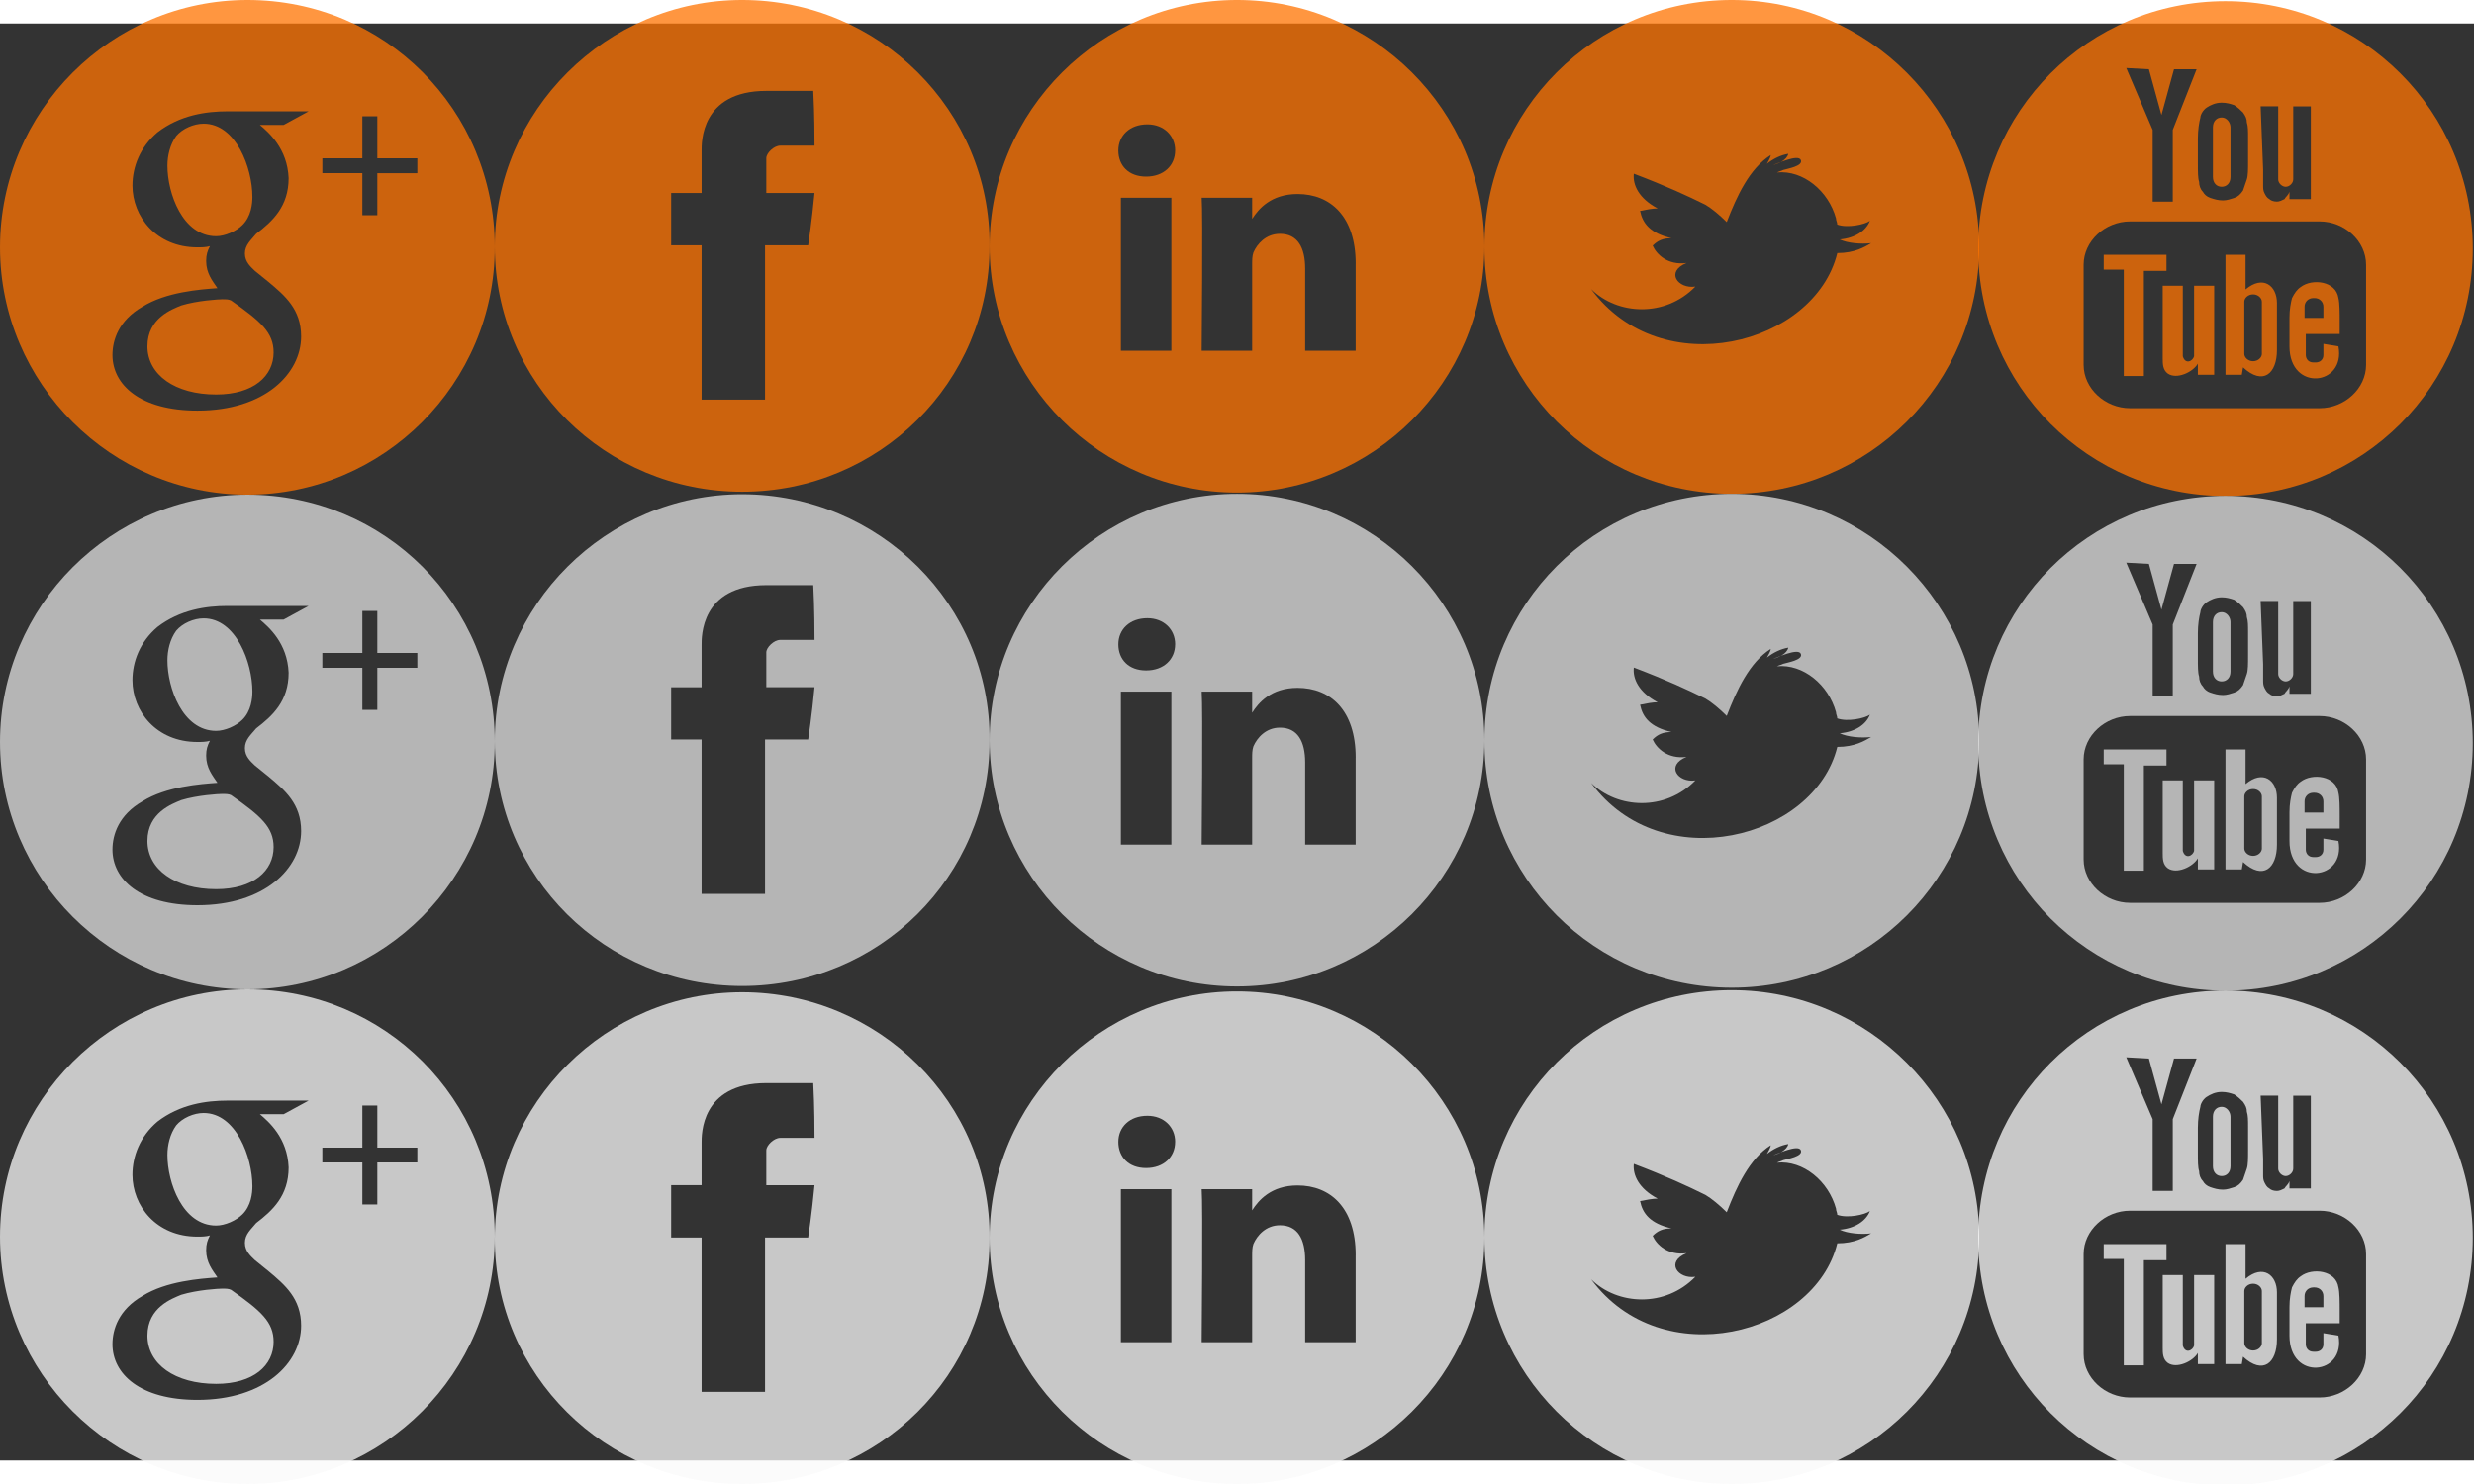 <svg xmlns="http://www.w3.org/2000/svg" width="200" height="120" viewBox="-57.4 369.8 206.545 120" enable-background="new -57.4 369.8 284 40"><rect x="-57.4" y="369.8" width="206.545" height="120" fill="#333333" stroke="none"/><path d="M45.873 367.836c-11.38 0-20.655 9.246-20.655 20.568 0 11.323 9.274 20.568 20.655 20.568 11.38 0 20.654-9.245 20.654-20.568 0-11.322-9.273-20.568-20.654-20.568zm9.905 22.023v7.27h-4.215v-6.857c0-1.766-.632-2.908-2.107-2.908-1.16 0-1.897.83-2.213 1.558-.106.31-.106.623-.106 1.04v7.166h-4.215s.105-11.53 0-12.778h4.215v1.766c.527-.832 1.58-2.078 3.794-2.078 2.74 0 4.85 1.87 4.85 5.817zm-19.6-5.508h4.215v12.777h-4.215V384.35zm4.53-3.947c0 1.246-.947 2.18-2.423 2.18-1.475 0-2.318-.934-2.318-2.18 0-1.247.948-2.182 2.424-2.182 1.37 0 2.32.935 2.32 2.182z" opacity=".75" fill="rgb(255, 115, 0)"/><path d="M45.873 409.076c-11.38 0-20.655 9.246-20.655 20.568 0 11.323 9.274 20.568 20.655 20.568 11.38 0 20.654-9.245 20.654-20.568 0-11.322-9.273-20.568-20.654-20.568zm9.905 22.023v7.27h-4.215v-6.857c0-1.766-.632-2.91-2.107-2.91-1.16 0-1.897.833-2.213 1.56-.106.31-.106.623-.106 1.038v7.17h-4.215s.105-11.53 0-12.778h4.215v1.766c.527-.832 1.58-2.08 3.794-2.08 2.74 0 4.85 1.87 4.85 5.82zm-19.6-5.508h4.215v12.777h-4.215V425.59zm4.53-3.947c0 1.246-.947 2.18-2.423 2.18-1.475 0-2.318-.934-2.318-2.18 0-1.247.948-2.182 2.424-2.182 1.37 0 2.32.935 2.32 2.182z" opacity=".75" fill="#e0e0e0"/><path d="M45.873 450.628c-11.38 0-20.655 9.245-20.655 20.568 0 11.323 9.274 20.568 20.655 20.568 11.38 0 20.654-9.245 20.654-20.568 0-11.323-9.273-20.568-20.654-20.568zm9.905 22.022v7.272h-4.215v-6.856c0-1.766-.632-2.91-2.107-2.91-1.16 0-1.897.832-2.213 1.56-.106.31-.106.622-.106 1.038v7.168h-4.215s.105-11.53 0-12.777h4.215v1.765c.527-.83 1.58-2.077 3.794-2.077 2.74 0 4.85 1.87 4.85 5.817zm-19.6-5.505h4.215v12.777h-4.215v-12.777zm4.53-3.948c0 1.247-.947 2.182-2.423 2.182-1.475 0-2.318-.937-2.318-2.184 0-1.246.948-2.18 2.424-2.18 1.37 0 2.32.934 2.32 2.18z" opacity=".75" fill="#f9f9f9"/><g opacity=".75" fill="rgb(255, 115, 0)"><path d="M125.777 396.448v1.137c-.105.413-.733.723-.943 0v-5.89h-1.677v6.095c0 .414 0 .93.42 1.24.733.517 2.095-.103 2.515-.826v.93h1.362v-7.438h-1.677v4.752zM119.908 390.353v8.884h1.677v-8.78h1.887v-1.343h-5.24v1.24zM128.083 383.432c.42 0 .733-.31.733-.826v-4.132c0-.413-.314-.826-.733-.826-.42 0-.734.31-.734.826v4.132c0 .517.313.826.732.826zM130.074 392.006v-2.892h-1.677v10.02h1.363l.104-.62c1.677 1.55 2.83.517 2.83-1.446v-3.925c0-1.447-1.153-2.376-2.62-1.137zm1.362 5.372c0 .31-.314.62-.733.62-.42 0-.734-.31-.734-.62v-4.34c0-.31.313-.618.732-.618.42 0 .733.31.733.62v4.338zM136.572 396.55v.932c0 .414-.315.62-.63.62h-.21c-.418 0-.628-.31-.628-.62v-1.755h2.83v-1.033c0-.723 0-1.55-.105-1.963-.21-1.446-2.203-1.652-3.146-.93-.314.207-.524.517-.733.93-.104.414-.21.93-.21 1.653v2.376c0 3.82 4.717 3.305 4.088 0l-1.258-.208zM135 393.453c0-.413.314-.723.733-.723h.105c.42 0 .734.31.734.722v.93H135v-.93zM128.397 367.937c-11.423 0-20.645 9.194-20.645 20.66 0 11.467 9.222 20.66 20.645 20.66s20.646-9.193 20.646-20.66c0-11.466-9.223-20.66-20.646-20.66zm2.935 8.78h1.467v6.096c0 .31.312.62.627.62.314 0 .628-.31.628-.62v-6.095h1.468v7.747h-1.782v-.62c-.104.31-.313.414-.42.62-.21.104-.417.207-.627.207-.314 0-.524-.103-.63-.207-.208-.103-.313-.31-.418-.516-.105-.21-.105-.415-.105-.62v-1.345l-.208-5.268zm-4.507.104c.315-.204.734-.41 1.258-.41.42 0 .733.102 1.048.206.316.206.526.413.735.62.21.31.315.516.315.826.104.31.104.724.104 1.24v1.963c0 .723 0 1.24-.105 1.55l-.317.93c-.21.31-.42.516-.733.62-.314.102-.628.206-.942.206-.42 0-.734-.104-1.048-.207-.315-.103-.524-.31-.63-.516-.21-.207-.314-.517-.314-.827-.104-.31-.104-.827-.104-1.55v-2.066c0-.723.104-1.343.21-1.756 0-.207.21-.62.523-.827zm-4.82-3.2l1.047 3.82 1.048-3.82h1.887l-1.99 5.06v5.993h-1.678v-5.99l-2.203-5.166 1.886.103zm18.13 24.69c0 1.96-1.782 3.614-3.878 3.614h-15.825c-2.096 0-3.877-1.653-3.877-3.615v-8.37c0-1.96 1.78-3.614 3.877-3.614h15.825c2.096 0 3.878 1.653 3.878 3.615v8.37z"/></g><g opacity=".75" fill="#e0e0e0"><path d="M125.777 437.757v1.136c-.105.414-.733.724-.943 0v-5.888h-1.677v6.095c0 .413 0 .93.42 1.24.733.516 2.095-.104 2.515-.827v.93h1.362v-7.438h-1.677v4.752zM123.472 430.423h-5.24v1.24h1.676v8.883h1.677v-8.78h1.887zM128.083 424.74c.42 0 .733-.31.733-.825v-4.132c0-.413-.314-.826-.733-.826-.42 0-.734.31-.734.826v4.132c0 .516.313.826.732.826zM130.074 433.315v-2.892h-1.677v10.02h1.363l.104-.62c1.677 1.55 2.83.517 2.83-1.446v-3.925c0-1.447-1.153-2.376-2.62-1.137zm1.362 5.372c0 .31-.314.62-.733.62-.42 0-.734-.31-.734-.62v-4.34c0-.31.313-.618.732-.618.42-.003.733.307.733.617v4.34zM136.572 437.86v.93c0 .413-.315.62-.63.62h-.21c-.418 0-.628-.31-.628-.62v-1.756h2.83V436c0-.722 0-1.548-.105-1.962-.21-1.446-2.203-1.652-3.146-.93-.314.207-.524.517-.733.93-.104.414-.21.93-.21 1.653v2.378c0 3.822 4.717 3.306 4.088 0l-1.258-.207zm-1.572-3.1c0-.412.314-.722.733-.722h.105c.42 0 .734.31.734.723v.93H135v-.93zM128.397 409.246c-11.423 0-20.645 9.194-20.645 20.66 0 11.467 9.222 20.66 20.645 20.66s20.646-9.193 20.646-20.66c0-11.466-9.223-20.66-20.646-20.66zm2.935 8.78h1.467v6.096c0 .31.312.62.627.62.314 0 .628-.31.628-.62v-6.095h1.468v7.747h-1.782v-.62c-.104.31-.313.414-.42.62-.21.104-.417.207-.627.207-.314 0-.524-.1-.63-.205-.208-.103-.313-.31-.418-.516-.105-.208-.105-.414-.105-.62v-1.344l-.208-5.268zm-4.507.104c.315-.206.734-.413 1.258-.413.42 0 .733.103 1.048.207.316.206.526.413.735.62.21.31.315.516.315.826.104.31.104.723.104 1.24v1.962c0 .723 0 1.24-.105 1.55l-.317.93c-.21.31-.42.516-.733.62-.314.102-.628.206-.942.206-.42 0-.734-.104-1.048-.207-.315-.1-.524-.31-.63-.514-.21-.207-.314-.517-.314-.827-.104-.31-.104-.827-.104-1.55v-2.066c0-.723.104-1.343.21-1.756 0-.207.21-.62.523-.827zm-4.82-3.202l1.047 3.822 1.048-3.822h1.887l-1.99 5.062v5.99h-1.678v-5.99l-2.203-5.165 1.886.103zm18.13 24.69c0 1.96-1.782 3.614-3.878 3.614h-15.825c-2.096 0-3.877-1.653-3.877-3.615v-8.368c0-1.964 1.78-3.617 3.877-3.617h15.825c2.096 0 3.878 1.653 3.878 3.615v8.367z"/></g><g opacity=".75" fill="#f9f9f9"><path d="M125.777 479.066v1.137c-.105.413-.733.723-.943 0v-5.89h-1.677v6.097c0 .412 0 .93.42 1.24.733.515 2.095-.105 2.515-.828v.93h1.362v-7.438h-1.677v4.752zM121.585 473.075h1.887v-1.343h-5.24v1.24h1.676v8.883h1.677zM128.083 466.05c.42 0 .733-.31.733-.826v-4.132c0-.413-.314-.826-.733-.826-.42 0-.734.31-.734.826v4.132c0 .517.313.826.732.826zM130.074 474.624v-2.892h-1.677v10.02h1.363l.104-.62c1.677 1.55 2.83.517 2.83-1.446v-3.925c0-1.445-1.153-2.374-2.62-1.135zm1.362 5.372c0 .31-.314.62-.733.62-.42 0-.734-.31-.734-.62v-4.34c0-.31.313-.618.732-.618.42 0 .733.31.733.62v4.338zM136.572 479.17v.928c0 .412-.315.62-.63.62h-.21c-.418 0-.628-.31-.628-.62v-1.756h2.83v-1.033c0-.724 0-1.55-.105-1.964-.21-1.446-2.203-1.652-3.146-.93-.314.207-.524.517-.733.93-.104.414-.21.93-.21 1.653v2.375c0 3.822 4.717 3.306 4.088 0l-1.258-.207zm-1.572-3.1c0-.413.314-.723.733-.723h.105c.42 0 .734.31.734.724v.93H135v-.93zM128.397 450.555c-11.423 0-20.645 9.194-20.645 20.66 0 11.467 9.222 20.66 20.645 20.66s20.646-9.193 20.646-20.66c0-11.466-9.223-20.66-20.646-20.66zm2.935 8.78h1.467v6.096c0 .31.312.62.627.62.314 0 .628-.31.628-.62v-6.093h1.468v7.747h-1.782v-.62c-.104.31-.313.414-.42.62-.21.104-.417.207-.627.207-.314 0-.524-.102-.63-.206-.208-.103-.313-.31-.418-.516-.105-.207-.105-.413-.105-.62v-1.343l-.208-5.268zm-4.507.104c.315-.208.734-.415 1.258-.415.42 0 .733.103 1.048.207.316.206.526.413.735.62.21.31.315.516.315.826.104.31.104.722.104 1.238v1.963c0 .723 0 1.24-.105 1.55l-.317.93c-.21.31-.42.516-.733.62-.314.102-.628.206-.942.206-.42 0-.734-.104-1.048-.207-.315-.104-.524-.31-.63-.517-.21-.207-.314-.517-.314-.827-.104-.31-.104-.826-.104-1.55v-2.065c0-.722.104-1.342.21-1.755 0-.207.21-.62.523-.827zm-4.82-3.204l1.047 3.822 1.048-3.823h1.887l-1.99 5.062v5.99h-1.678v-5.99l-2.203-5.166 1.886.104zm18.13 24.69c0 1.96-1.782 3.614-3.878 3.614h-15.825c-2.096 0-3.877-1.652-3.877-3.614v-8.368c0-1.962 1.78-3.615 3.877-3.615h15.825c2.096 0 3.878 1.653 3.878 3.615v8.368z"/></g><path d="M87.182 367.836c-11.428 0-20.655 9.222-20.655 20.62 0 11.398 9.227 20.62 20.655 20.62s20.654-9.222 20.654-20.62c0-11.294-9.226-20.62-20.654-20.62zm8.807 21.14c-1.89 7.666-14.68 10.982-20.55 3.003 2.2 2.174 6.184 2.382 8.7-.21-1.468.208-2.516-1.242-.734-1.97-1.572.21-2.516-.723-2.83-1.45.42-.413.838-.62 1.572-.62-1.783-.414-2.412-1.243-2.622-2.28.524-.103 1.05-.207 1.468-.207-1.573-.83-2.097-1.968-1.992-2.9 2.726 1.035 4.508 1.864 5.976 2.59.524.31 1.153.828 1.782 1.45.84-2.176 1.888-4.455 3.67-5.595 0 .206-.21.517-.315.724.525-.414 1.154-.725 1.783-.83-.105.52-.84.83-1.258.934.314-.104 2.097-.933 2.306-.415.21.52-1.153.727-1.468.83-.21.104-.314.104-.524.207 2.202-.208 4.3 1.554 4.928 3.833 0 .207.105.31.105.518.838.312 2.305 0 2.725-.31-.315.83-1.258 1.45-2.516 1.555.628.31 1.78.414 2.62.31-.525.31-1.363.83-2.83.83z" opacity=".75" fill="rgb(255, 115, 0)"/><path d="M87.182 409.077c-11.428 0-20.655 9.22-20.655 20.62 0 11.397 9.227 20.62 20.655 20.62s20.654-9.223 20.654-20.62c0-11.295-9.226-20.62-20.654-20.62zm8.807 21.138c-1.89 7.667-14.68 10.983-20.55 3.004 2.2 2.174 6.184 2.382 8.7-.21-1.468.208-2.516-1.242-.734-1.967-1.572.207-2.516-.726-2.83-1.45.42-.416.838-.623 1.572-.623-1.783-.413-2.412-1.242-2.622-2.278.524-.104 1.05-.208 1.468-.208-1.573-.83-2.097-1.968-1.992-2.9 2.726 1.035 4.508 1.864 5.976 2.59.524.31 1.153.828 1.782 1.45.84-2.176 1.888-4.455 3.67-5.595 0 .205-.21.516-.315.723.525-.414 1.154-.725 1.783-.83-.105.52-.84.83-1.258.934.314-.104 2.097-.933 2.306-.415.21.518-1.153.726-1.468.83-.21.103-.314.103-.524.206 2.202-.208 4.3 1.554 4.928 3.833 0 .21.105.31.105.52.838.31 2.305 0 2.725-.31-.315.83-1.258 1.45-2.516 1.554.628.31 1.78.414 2.62.31-.525.31-1.363.83-2.83.83z" opacity=".75" fill="#e0e0e0"/><path d="M87.182 450.524c-11.428 0-20.655 9.222-20.655 20.62 0 11.398 9.227 20.62 20.655 20.62s20.654-9.222 20.654-20.62c0-11.295-9.226-20.62-20.654-20.62zm8.807 21.138c-1.89 7.668-14.68 10.983-20.55 3.005 2.2 2.176 6.184 2.383 8.7-.207-1.468.207-2.516-1.244-.734-1.97-1.572.208-2.516-.725-2.83-1.45.42-.414.838-.622 1.572-.622-1.783-.414-2.412-1.243-2.622-2.28.524-.103 1.05-.206 1.468-.206-1.573-.83-2.097-1.97-1.992-2.902 2.726 1.036 4.508 1.865 5.976 2.59.524.312 1.153.83 1.782 1.45.84-2.175 1.888-4.454 3.67-5.594 0 .207-.21.518-.315.725.525-.412 1.154-.723 1.783-.827-.105.52-.84.83-1.258.933.314-.104 2.097-.933 2.306-.414.21.52-1.153.726-1.468.83-.21.103-.314.103-.524.207 2.202-.21 4.3 1.553 4.928 3.833 0 .208.105.31.105.52.838.31 2.305 0 2.725-.312-.315.83-1.258 1.45-2.516 1.555.628.31 1.78.415 2.62.31-.525.312-1.363.83-2.83.83z" opacity=".75" fill="#f9f9f9"/><path d="M4.563 367.836c-11.333 0-20.654 9.253-20.654 20.586 0 11.332 9.213 20.48 20.652 20.48 11.44 0 20.654-9.148 20.654-20.48.106-11.333-9.215-20.586-20.654-20.586zM10.6 380H7.74c-.53 0-1.164.624-1.164 1.04v2.91H10.6c-.21 2.288-.53 4.368-.53 4.368h-3.6v12.89H1.174v-12.89h-2.542v-4.367h2.542v-3.533c0-.623-.106-4.99 5.402-4.99h3.92c.105 1.975.105 4.055.105 4.574z" opacity=".75" fill="rgb(255, 115, 0)"/><path d="M4.563 409.11c-11.333 0-20.654 9.254-20.654 20.586 0 11.332 9.213 20.48 20.652 20.48 11.44 0 20.654-9.148 20.654-20.48.106-11.332-9.215-20.585-20.654-20.585zm6.038 12.165H7.74c-.53 0-1.164.624-1.164 1.04v2.91H10.6c-.21 2.288-.53 4.367-.53 4.367h-3.6v12.892H1.174v-12.892h-2.542v-4.366h2.542v-3.535c0-.622-.106-4.99 5.402-4.99h3.92c.105 1.977.105 4.056.105 4.576z" opacity=".75" fill="#e0e0e0"/><path d="M4.563 450.697c-11.333 0-20.654 9.253-20.654 20.585 0 11.333 9.213 20.482 20.652 20.482 11.44 0 20.654-9.15 20.654-20.482.106-11.332-9.215-20.585-20.654-20.585zM10.6 462.86H7.74c-.53 0-1.164.625-1.164 1.04v2.912H10.6c-.21 2.287-.53 4.367-.53 4.367h-3.6v12.89H1.174v-12.89h-2.542v-4.37h2.542v-3.534c0-.624-.106-4.99 5.402-4.99h3.92c.105 1.975.105 4.054.105 4.574z" opacity=".75" fill="#f9f9f9"/><path d="M-36.328 384.257c0 .62-.104 1.652-.835 2.375-.52.516-1.46.93-2.19.93-2.817 0-4.07-3.615-4.07-5.887 0-.826.21-1.756.732-2.48.52-.618 1.46-1.03 2.293-1.03 2.712 0 4.068 3.716 4.068 6.092zm-2.504 8.57c-.313 0-2.086.105-3.442.518-.73.31-2.817 1.032-2.817 3.408 0 2.375 2.293 4.027 5.736 4.027 3.13 0 4.798-1.55 4.798-3.51 0-1.653-1.043-2.583-3.547-4.338-.208-.104-.417-.104-.73-.104zm22.74-4.336c0 11.36-9.283 20.656-20.653 20.656S-57.4 399.85-57.4 388.49s9.284-20.654 20.655-20.654c11.474 0 20.654 9.192 20.654 20.655zm-19.61-10.222h1.982l2.086-1.136h-6.78c-1.774 0-3.964.31-5.842 1.757-1.46 1.24-2.086 2.89-2.086 4.44 0 2.58 1.982 5.163 5.424 5.163.313 0 .73 0 1.043-.102-.21.414-.313.724-.313 1.24 0 1.033.522 1.65.94 2.27-1.46.105-4.278.31-6.26 1.55-1.982 1.137-2.504 2.79-2.504 4.03 0 2.477 2.295 4.646 7.094 4.646 5.633 0 8.658-3.098 8.658-6.196 0-2.272-1.356-3.408-2.712-4.544l-1.148-.93c-.312-.31-.834-.723-.834-1.446s.522-1.136.94-1.652c1.355-1.033 2.71-2.272 2.71-4.647-.103-2.48-1.668-3.82-2.398-4.44zm8.554-.723v3.51h-3.338v1.24h3.338v3.512h1.25v-3.51h3.34v-1.24h-3.34v-3.512h-1.25z" opacity=".75" fill="rgb(255, 115, 0)"/><path d="M-36.328 425.566c0 .62-.105 1.652-.835 2.375-.52.52-1.46.93-2.19.93-2.817 0-4.07-3.613-4.07-5.885 0-.826.21-1.756.732-2.478.52-.62 1.46-1.033 2.292-1.033 2.713 0 4.07 3.718 4.07 6.093zm-2.504 8.572c-.313 0-2.086.103-3.442.516-.73.31-2.817 1.033-2.817 3.408s2.293 4.028 5.736 4.028c3.13 0 4.798-1.55 4.798-3.512 0-1.652-1.043-2.582-3.547-4.337-.208-.1-.417-.1-.73-.1zm22.74-4.338c0 11.36-9.283 20.655-20.653 20.655S-57.4 441.16-57.4 429.8c0-11.36 9.284-20.654 20.655-20.654 11.474 0 20.654 9.19 20.654 20.654zm-19.61-10.224h1.982l2.086-1.136h-6.78c-1.774 0-3.965.31-5.842 1.756-1.46 1.24-2.087 2.89-2.087 4.44 0 2.582 1.982 5.164 5.425 5.164.313 0 .73 0 1.043-.103-.21.413-.313.723-.313 1.24 0 1.032.522 1.65.94 2.27-1.46.104-4.278.31-6.26 1.55-1.982 1.136-2.504 2.79-2.504 4.028 0 2.478 2.295 4.647 7.094 4.647 5.633 0 8.658-3.098 8.658-6.196 0-2.272-1.356-3.408-2.712-4.544l-1.148-.93c-.313-.31-.834-.723-.834-1.446 0-.722.52-1.136.94-1.652 1.355-1.033 2.71-2.272 2.71-4.647-.103-2.48-1.668-3.82-2.398-4.44zm8.554-.723v3.51h-3.34v1.24h3.34v3.512h1.25v-3.51h3.34v-1.24h-3.34v-3.512h-1.25z" opacity=".75" fill="#e0e0e0"/><path d="M-36.328 466.875c0 .62-.105 1.652-.835 2.375-.52.517-1.46.93-2.19.93-2.817 0-4.07-3.615-4.07-5.887 0-.826.21-1.755.732-2.478.52-.62 1.46-1.033 2.292-1.033 2.713 0 4.07 3.718 4.07 6.093zm-2.504 8.572c-.313 0-2.086.103-3.442.516-.73.31-2.817 1.033-2.817 3.408 0 2.377 2.293 4.03 5.736 4.03 3.13 0 4.798-1.55 4.798-3.512 0-1.652-1.043-2.58-3.547-4.337-.208-.102-.417-.102-.73-.102zm22.74-4.338c0 11.36-9.283 20.653-20.653 20.653S-57.4 482.47-57.4 471.11s9.284-20.655 20.655-20.655c11.474 0 20.654 9.19 20.654 20.654zm-19.61-10.226h1.982l2.086-1.136h-6.78c-1.774 0-3.965.31-5.842 1.755-1.46 1.24-2.087 2.892-2.087 4.44 0 2.582 1.982 5.164 5.425 5.164.313 0 .73 0 1.043-.104-.21.413-.313.723-.313 1.24 0 1.032.522 1.652.94 2.27-1.46.105-4.278.31-6.26 1.55-1.982 1.136-2.504 2.79-2.504 4.028 0 2.48 2.295 4.648 7.094 4.648 5.633 0 8.658-3.097 8.658-6.195 0-2.272-1.356-3.408-2.712-4.544l-1.148-.93c-.313-.31-.834-.72-.834-1.445 0-.723.52-1.136.94-1.653 1.355-1.032 2.71-2.272 2.71-4.647-.103-2.48-1.668-3.82-2.398-4.44zm8.554-.723v3.513h-3.34v1.24h3.34v3.51h1.25v-3.51h3.34v-1.24h-3.34v-3.512h-1.25z" opacity=".75" fill="#f9f9f9"/></svg>